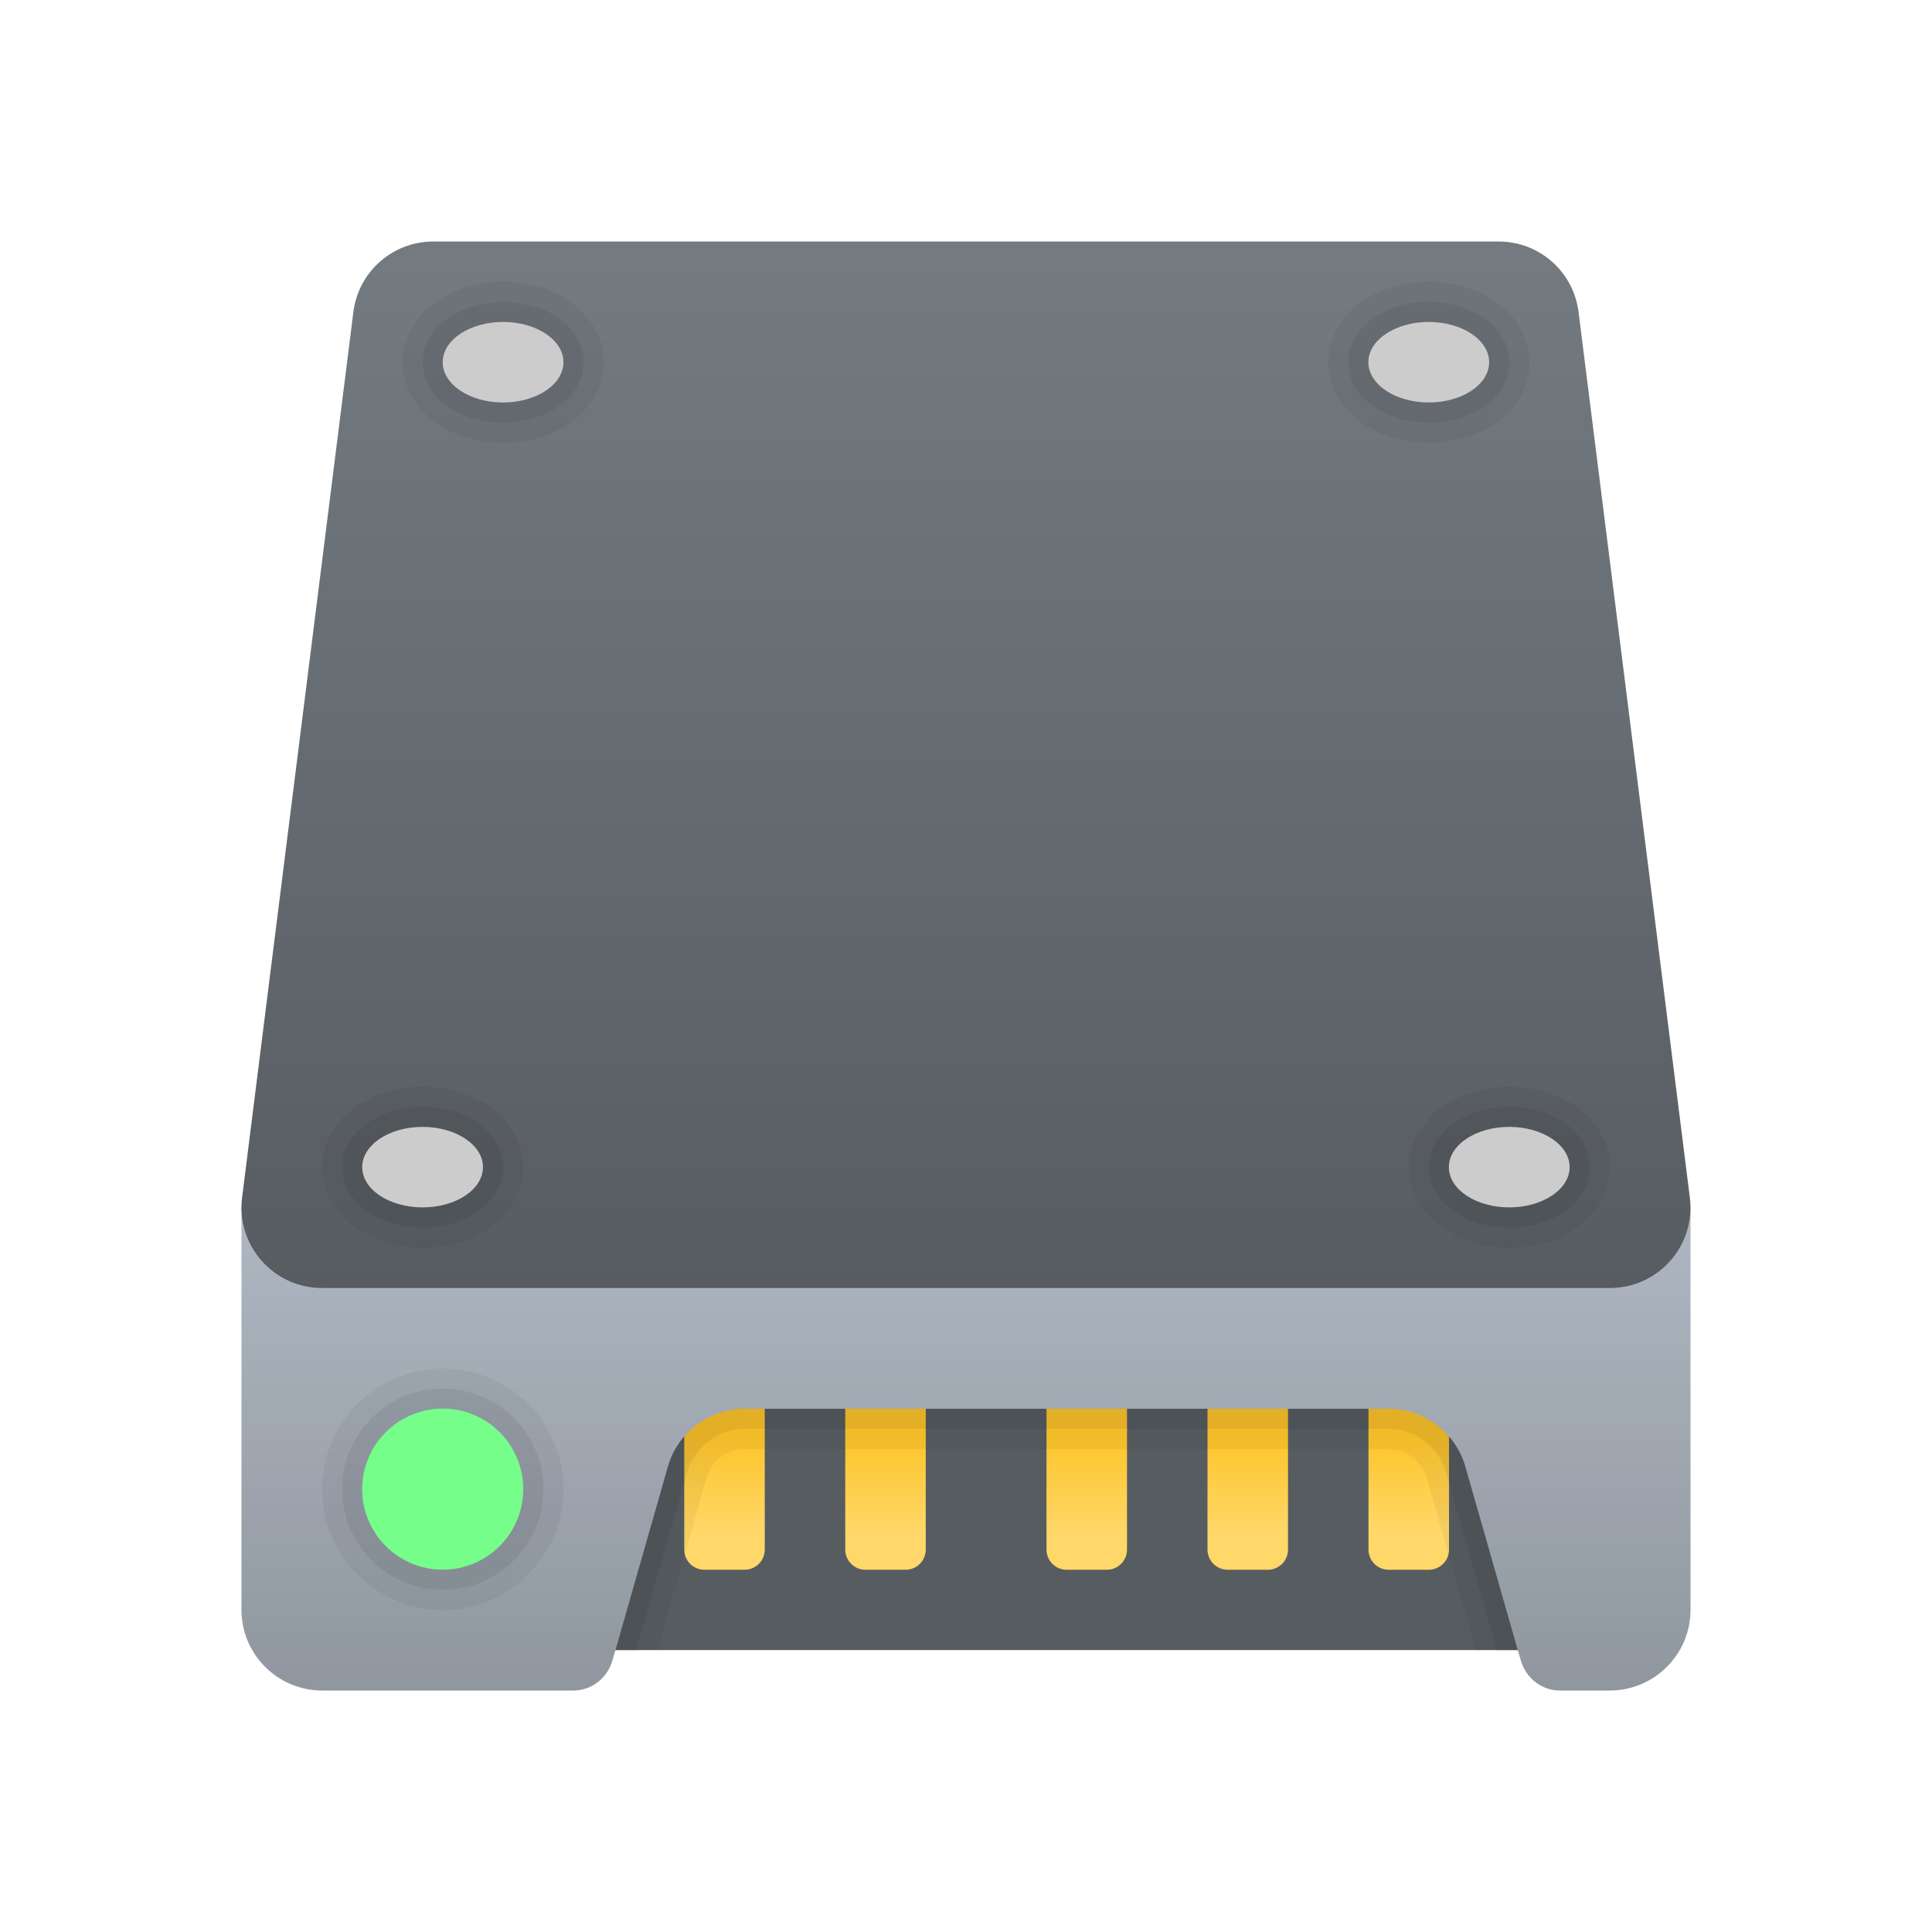 <svg version="1.1" xmlns="http://www.w3.org/2000/svg" xmlns:xlink="http://www.w3.org/1999/xlink" viewBox="0 0 172 172"><defs><linearGradient x1="94.958" y1="152.292" x2="94.958" y2="128.548" gradientUnits="userSpaceOnUse" id="color-1"><stop offset="0" stop-color="#737b80"/><stop offset="1" stop-color="#575c61"/></linearGradient><linearGradient x1="64.5" y1="136.504" x2="64.5" y2="128.101" gradientUnits="userSpaceOnUse" id="color-2"><stop offset="0" stop-color="#ffd869"/><stop offset="1" stop-color="#fec52b"/></linearGradient><linearGradient x1="78.833" y1="136.504" x2="78.833" y2="128.101" gradientUnits="userSpaceOnUse" id="color-3"><stop offset="0" stop-color="#ffd869"/><stop offset="1" stop-color="#fec52b"/></linearGradient><linearGradient x1="96.75" y1="136.504" x2="96.75" y2="128.101" gradientUnits="userSpaceOnUse" id="color-4"><stop offset="0" stop-color="#ffd869"/><stop offset="1" stop-color="#fec52b"/></linearGradient><linearGradient x1="111.083" y1="136.504" x2="111.083" y2="128.101" gradientUnits="userSpaceOnUse" id="color-5"><stop offset="0" stop-color="#ffd869"/><stop offset="1" stop-color="#fec52b"/></linearGradient><linearGradient x1="125.417" y1="136.504" x2="125.417" y2="128.101" gradientUnits="userSpaceOnUse" id="color-6"><stop offset="0" stop-color="#ffd869"/><stop offset="1" stop-color="#fec52b"/></linearGradient><linearGradient x1="86" y1="108.693" x2="86" y2="153.188" gradientUnits="userSpaceOnUse" id="color-7"><stop offset="0" stop-color="#c3cdd9"/><stop offset="1" stop-color="#9fa7b0"/></linearGradient><linearGradient x1="86" y1="22.994" x2="86" y2="114.427" gradientUnits="userSpaceOnUse" id="color-8"><stop offset="0" stop-color="#737b80"/><stop offset="1" stop-color="#575c61"/></linearGradient><linearGradient x1="39.417" y1="125.266" x2="39.417" y2="139.936" gradientUnits="userSpaceOnUse" id="color-9"><stop offset="0" stop-color="#75ff8a"/><stop offset="1" stop-color="#1ee446"/></linearGradient></defs><g fill="none" fill-rule="nonzero" stroke="none" stroke-width="1" stroke-linecap="butt" stroke-linejoin="miter" stroke-miterlimit="10" stroke-dasharray="" stroke-dashoffset="0" font-family="none" font-weight="none" font-size="none" text-anchor="none" style="mix-blend-mode: normal"><path d="M0,172v-172h172v172z" fill="none"/><g><rect x="14" y="34" transform="scale(3.583,3.583)" width="25" height="7" fill="url(#color-1)"/><path d="M66.292,139.75h-3.583c-0.989,0 -1.792,-0.803 -1.792,-1.792v-17.917c0,-0.989 0.803,-1.792 1.792,-1.792h3.583c0.989,0 1.792,0.803 1.792,1.792v17.917c0,0.989 -0.803,1.792 -1.792,1.792z" fill="url(#color-2)"/><path d="M80.625,139.75h-3.583c-0.989,0 -1.792,-0.803 -1.792,-1.792v-17.917c0,-0.989 0.803,-1.792 1.792,-1.792h3.583c0.989,0 1.792,0.803 1.792,1.792v17.917c0,0.989 -0.803,1.792 -1.792,1.792z" fill="url(#color-3)"/><path d="M98.542,139.75h-3.583c-0.989,0 -1.792,-0.803 -1.792,-1.792v-17.917c0,-0.989 0.803,-1.792 1.792,-1.792h3.583c0.989,0 1.792,0.803 1.792,1.792v17.917c0,0.989 -0.803,1.792 -1.792,1.792z" fill="url(#color-4)"/><path d="M112.875,139.75h-3.583c-0.989,0 -1.792,-0.803 -1.792,-1.792v-17.917c0,-0.989 0.803,-1.792 1.792,-1.792h3.583c0.989,0 1.792,0.803 1.792,1.792v17.917c0,0.989 -0.803,1.792 -1.792,1.792z" fill="url(#color-5)"/><path d="M127.208,139.75h-3.583c-0.989,0 -1.792,-0.803 -1.792,-1.792v-17.917c0,-0.989 0.803,-1.792 1.792,-1.792h3.583c0.989,0 1.792,0.803 1.792,1.792v17.917c0,0.989 -0.803,1.792 -1.792,1.792z" fill="url(#color-6)"/><path d="M150.5,107.5v35.833c0,3.942 -3.225,7.167 -7.167,7.167h-4.479c-1.577,0 -2.974,-1.075 -3.44,-2.616l-0.287,-0.968l-4.658,-16.304c-0.86,-3.082 -3.691,-5.196 -6.88,-5.196h-57.262c-3.189,0 -6.02,2.114 -6.88,5.196l-4.658,16.304l-0.287,0.968c-0.466,1.541 -1.863,2.616 -3.44,2.616h-22.396c-3.942,0 -7.167,-3.225 -7.167,-7.167v-35.833z" fill="url(#color-7)"/><g fill="#000000"><path d="M150.5,107.5v35.833c0,3.942 -3.225,7.167 -7.167,7.167h-4.479c-1.577,0 -2.974,-1.075 -3.44,-2.616l-0.287,-0.968h-3.727l-4.372,-15.301c-0.43,-1.541 -1.827,-2.616 -3.44,-2.616h-57.262c-1.613,0 -3.01,1.075 -3.44,2.616l-4.372,15.301h-3.727l-0.287,0.968c-0.466,1.541 -1.863,2.616 -3.44,2.616h-22.396c-3.942,0 -7.167,-3.225 -7.167,-7.167v-35.833z" opacity="0.05"/><path d="M150.5,107.5v35.833c0,3.942 -3.225,7.167 -7.167,7.167h-4.479c-1.577,0 -2.974,-1.075 -3.44,-2.616l-0.287,-0.968h-1.863l-4.515,-15.803c-0.645,-2.293 -2.759,-3.906 -5.16,-3.906h-57.262c-2.401,0 -4.515,1.613 -5.16,3.906l-4.515,15.803h-1.863l-0.287,0.968c-0.466,1.541 -1.863,2.616 -3.44,2.616h-22.396c-3.942,0 -7.167,-3.225 -7.167,-7.167v-35.833z" opacity="0.07"/></g><path d="M38.571,21.5h94.854c3.612,0 6.661,2.688 7.109,6.274l9.915,78.905c0.494,4.253 -2.834,7.987 -7.117,7.987h-114.667c-4.282,0 -7.611,-3.734 -7.12,-7.987l9.915,-78.905c0.452,-3.587 3.497,-6.274 7.109,-6.274z" fill="url(#color-8)"/><g><path d="M39.417,125.417c3.96,0 7.167,3.207 7.167,7.167c0,3.96 -3.207,7.167 -7.167,7.167c-3.96,0 -7.167,-3.207 -7.167,-7.167c0,-3.96 3.207,-7.167 7.167,-7.167M39.417,121.833c-5.927,0 -10.75,4.823 -10.75,10.75c0,5.927 4.823,10.75 10.75,10.75c5.927,0 10.75,-4.823 10.75,-10.75c0,-5.927 -4.823,-10.75 -10.75,-10.75z" fill="#000000" opacity="0.05"/><path d="M39.417,125.417c3.96,0 7.167,3.207 7.167,7.167c0,3.96 -3.207,7.167 -7.167,7.167c-3.96,0 -7.167,-3.207 -7.167,-7.167c0,-3.96 3.207,-7.167 7.167,-7.167M39.417,123.625c-4.941,0 -8.958,4.017 -8.958,8.958c0,4.941 4.017,8.958 8.958,8.958c4.941,0 8.958,-4.017 8.958,-8.958c0,-4.941 -4.017,-8.958 -8.958,-8.958z" fill="#000000" opacity="0.07"/><circle cx="11" cy="37" transform="scale(3.583,3.583)" r="2" fill="url(#color-9)"/></g><g><g fill="#000000" opacity="0.05"><path d="M37.625,100.333c2.967,0 5.375,1.605 5.375,3.583c0,1.978 -2.408,3.583 -5.375,3.583c-2.967,0 -5.375,-1.605 -5.375,-3.583c0,-1.978 2.408,-3.583 5.375,-3.583M37.625,96.75c-5.024,0 -8.958,3.146 -8.958,7.167c0,4.021 3.934,7.167 8.958,7.167c5.024,0 8.958,-3.146 8.958,-7.167c0,-4.021 -3.934,-7.167 -8.958,-7.167z"/><path d="M134.375,100.333c2.967,0 5.375,1.605 5.375,3.583c0,1.978 -2.408,3.583 -5.375,3.583c-2.967,0 -5.375,-1.605 -5.375,-3.583c0,-1.978 2.408,-3.583 5.375,-3.583M134.375,96.75c-5.024,0 -8.958,3.146 -8.958,7.167c0,4.021 3.934,7.167 8.958,7.167c5.024,0 8.958,-3.146 8.958,-7.167c0,-4.021 -3.934,-7.167 -8.958,-7.167z"/><path d="M44.792,28.667c2.967,0 5.375,1.605 5.375,3.583c0,1.978 -2.408,3.583 -5.375,3.583c-2.967,0 -5.375,-1.605 -5.375,-3.583c0,-1.978 2.408,-3.583 5.375,-3.583M44.792,25.083c-5.024,0 -8.958,3.146 -8.958,7.167c0,4.021 3.934,7.167 8.958,7.167c5.024,0 8.958,-3.146 8.958,-7.167c0,-4.021 -3.934,-7.167 -8.958,-7.167z"/><path d="M127.208,28.667c2.967,0 5.375,1.605 5.375,3.583c0,1.978 -2.408,3.583 -5.375,3.583c-2.967,0 -5.375,-1.605 -5.375,-3.583c0,-1.978 2.408,-3.583 5.375,-3.583M127.208,25.083c-5.024,0 -8.958,3.146 -8.958,7.167c0,4.021 3.934,7.167 8.958,7.167c5.024,0 8.958,-3.146 8.958,-7.167c0,-4.021 -3.934,-7.167 -8.958,-7.167z"/></g><g fill="#000000" opacity="0.07"><path d="M37.625,100.333c2.967,0 5.375,1.605 5.375,3.583c0,1.978 -2.408,3.583 -5.375,3.583c-2.967,0 -5.375,-1.605 -5.375,-3.583c0,-1.978 2.408,-3.583 5.375,-3.583M37.625,98.542c-4.017,0 -7.167,2.361 -7.167,5.375c0,3.014 3.15,5.375 7.167,5.375c4.017,0 7.167,-2.361 7.167,-5.375c0,-3.014 -3.15,-5.375 -7.167,-5.375z"/><path d="M134.375,100.333c2.967,0 5.375,1.605 5.375,3.583c0,1.978 -2.408,3.583 -5.375,3.583c-2.967,0 -5.375,-1.605 -5.375,-3.583c0,-1.978 2.408,-3.583 5.375,-3.583M134.375,98.542c-4.017,0 -7.167,2.361 -7.167,5.375c0,3.014 3.15,5.375 7.167,5.375c4.017,0 7.167,-2.361 7.167,-5.375c0,-3.014 -3.15,-5.375 -7.167,-5.375z"/><path d="M44.792,28.667c2.967,0 5.375,1.605 5.375,3.583c0,1.978 -2.408,3.583 -5.375,3.583c-2.967,0 -5.375,-1.605 -5.375,-3.583c0,-1.978 2.408,-3.583 5.375,-3.583M44.792,26.875c-4.017,0 -7.167,2.361 -7.167,5.375c0,3.014 3.15,5.375 7.167,5.375c4.017,0 7.167,-2.361 7.167,-5.375c0,-3.014 -3.15,-5.375 -7.167,-5.375z"/><path d="M127.208,28.667c2.967,0 5.375,1.605 5.375,3.583c0,1.978 -2.408,3.583 -5.375,3.583c-2.967,0 -5.375,-1.605 -5.375,-3.583c0,-1.978 2.408,-3.583 5.375,-3.583M127.208,26.875c-4.017,0 -7.167,2.361 -7.167,5.375c0,3.014 3.15,5.375 7.167,5.375c4.017,0 7.167,-2.361 7.167,-5.375c0,-3.014 -3.15,-5.375 -7.167,-5.375z"/></g><ellipse cx="10.5" cy="29" transform="scale(3.583,3.583)" rx="1.5" ry="1" fill="#cccccc"/><ellipse cx="37.5" cy="29" transform="scale(3.583,3.583)" rx="1.5" ry="1" fill="#cccccc"/><ellipse cx="12.5" cy="9" transform="scale(3.583,3.583)" rx="1.5" ry="1" fill="#cccccc"/><ellipse cx="35.5" cy="9" transform="scale(3.583,3.583)" rx="1.5" ry="1" fill="#cccccc"/></g></g></g></svg>
